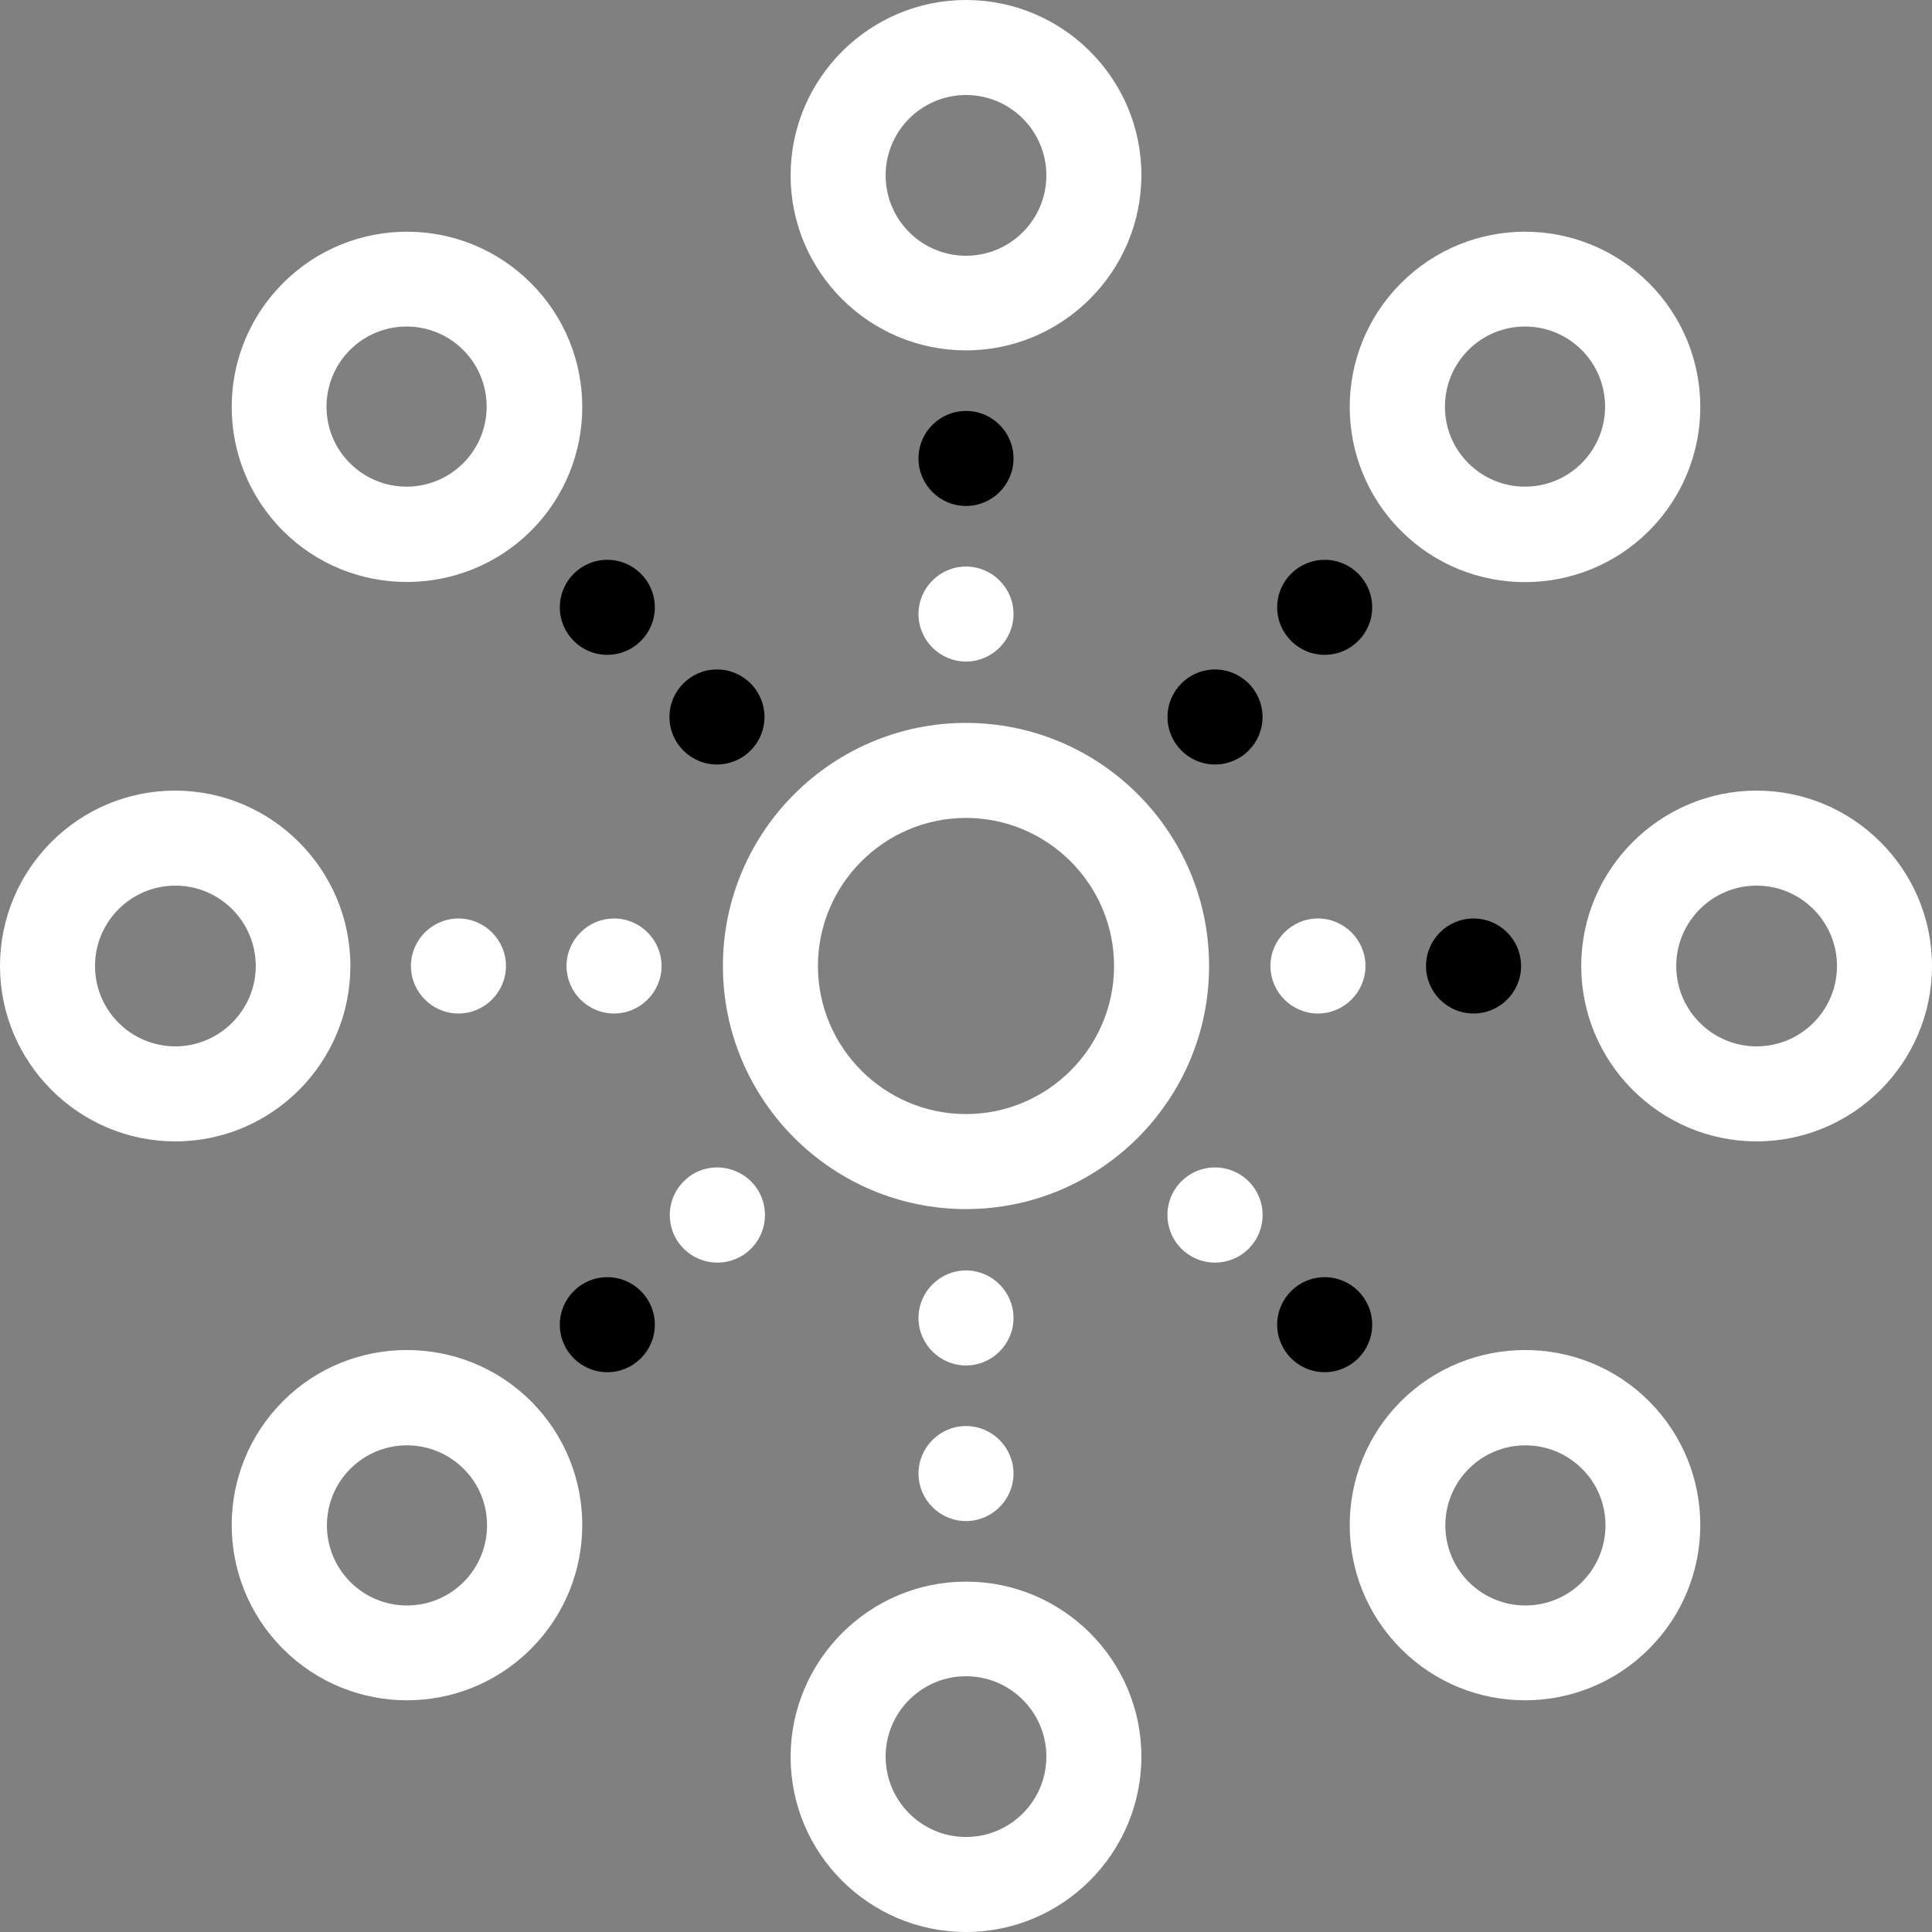 <svg xmlns="http://www.w3.org/2000/svg" viewBox="0 0 488 488"><rect x="0" y="0" width="488" height="488" fill="#808080" stroke="none"/><path fill="white" d="M305.4 244c0-33.9-27.6-61.4-61.4-61.4s-61.4 27.5-61.4 61.4 27.6 61.4 61.4 61.4 61.4-27.5 61.4-61.4zM244 281.4c-20.6 0-37.4-16.8-37.4-37.4s16.8-37.4 37.4-37.4 37.4 16.8 37.4 37.4-16.8 37.4-37.4 37.4zM155.1 232c-6.6 0-12 5.4-12 12s5.4 12 12 12 12-5.4 12-12-5.4-12-12-12zM103.8 244c0 6.6 5.4 12 12 12s12-5.4 12-12-5.4-12-12-12-12 5.4-12 12zM88.5 244c0-24.4-19.9-44.3-44.3-44.3S0 219.6 0 244s19.9 44.3 44.3 44.3 44.2-19.9 44.2-44.3zm-44.2 20.3c-11.2 0-20.3-9.1-20.3-20.3s9.1-20.3 20.3-20.3 20.3 9.1 20.3 20.3-9.2 20.3-20.3 20.3z"/><circle cx="372.2" cy="244" r="12"/><path fill="white" d="M332.9 256c6.6 0 12-5.4 12-12s-5.4-12-12-12-12 5.4-12 12 5.4 12 12 12zM443.7 199.7c-24.4 0-44.3 19.9-44.3 44.3s19.9 44.3 44.3 44.3S488 268.4 488 244s-19.9-44.3-44.3-44.3zm0 64.6c-11.2 0-20.3-9.1-20.3-20.3s9.1-20.3 20.3-20.3S464 232.8 464 244c0 11.2-9.1 20.3-20.3 20.3zM244 320.9c-6.6 0-12 5.4-12 12s5.4 12 12 12 12-5.4 12-12-5.4-12-12-12zM244 360.2c-6.6 0-12 5.4-12 12s5.4 12 12 12 12-5.4 12-12-5.4-12-12-12zM244 399.5c-24.4 0-44.3 19.9-44.3 44.3S219.6 488 244 488s44.3-19.9 44.3-44.3-19.9-44.2-44.3-44.2zm0 64.5c-11.2 0-20.3-9.1-20.3-20.3s9.1-20.3 20.3-20.3c11.2 0 20.3 9.1 20.3 20.3S255.2 464 244 464zM244 167.1c6.6 0 12-5.4 12-12s-5.4-12-12-12-12 5.4-12 12 5.4 12 12 12z"/><circle cx="244" cy="115.8" r="12"/><path fill="white" d="M244 88.5c24.4 0 44.3-19.9 44.3-44.3S268.4 0 244 0s-44.3 19.9-44.3 44.3 19.9 44.2 44.3 44.2zm0-64.5c11.2 0 20.3 9.1 20.3 20.3s-9.1 20.3-20.3 20.3-20.3-9.1-20.3-20.3S232.8 24 244 24zM172.7 298.4c-4.7 4.7-4.7 12.3 0 17s12.3 4.7 17 0 4.7-12.3 0-17c-4.8-4.7-12.4-4.7-17 0z"/><circle cx="153.4" cy="334.6" r="12"/><path fill="white" d="M71.5 353.9c-17.3 17.3-17.3 45.3 0 62.6s45.3 17.3 62.6 0 17.3-45.3 0-62.6c-17.3-17.2-45.4-17.2-62.6 0zm45.6 45.7c-7.9 7.9-20.7 7.9-28.6 0s-7.9-20.7 0-28.6 20.7-7.9 28.6 0c7.9 7.8 7.9 20.7 0 28.6z"/><circle cx="334.6" cy="153.4" r="12"/><circle cx="306.9" cy="181.1" r="12"/><path fill="white" d="M416.5 134.1c17.3-17.3 17.3-45.3 0-62.6s-45.3-17.3-62.6 0-17.3 45.3 0 62.6 45.4 17.2 62.6 0zm-45.6-45.7c7.9-7.9 20.7-7.9 28.6 0s7.9 20.7 0 28.6-20.7 7.9-28.6 0c-7.9-7.8-7.9-20.7 0-28.6z"/><circle cx="334.6" cy="334.6" r="12"/><path fill="white" d="M298.4 298.4c-4.7 4.7-4.7 12.3 0 17s12.3 4.7 17 0 4.7-12.3 0-17c-4.7-4.7-12.3-4.7-17 0zM353.9 353.9c-17.3 17.3-17.3 45.3 0 62.6s45.3 17.3 62.6 0 17.3-45.3 0-62.6c-17.2-17.2-45.3-17.2-62.6 0zm45.7 45.7c-7.9 7.9-20.7 7.9-28.6 0s-7.9-20.7 0-28.6 20.7-7.9 28.6 0c7.9 7.8 7.9 20.7 0 28.6z"/><circle cx="181.1" cy="181.1" r="12"/><circle cx="153.4" cy="153.4" r="12"/><path fill="white" d="M134.1 134.1c17.3-17.3 17.3-45.3 0-62.6s-45.3-17.3-62.6 0-17.3 45.3 0 62.6c17.2 17.2 45.3 17.2 62.6 0zM88.4 88.4c7.9-7.9 20.7-7.9 28.6 0s7.9 20.7 0 28.6-20.7 7.9-28.6 0c-7.9-7.8-7.9-20.7 0-28.6z"/></svg>
